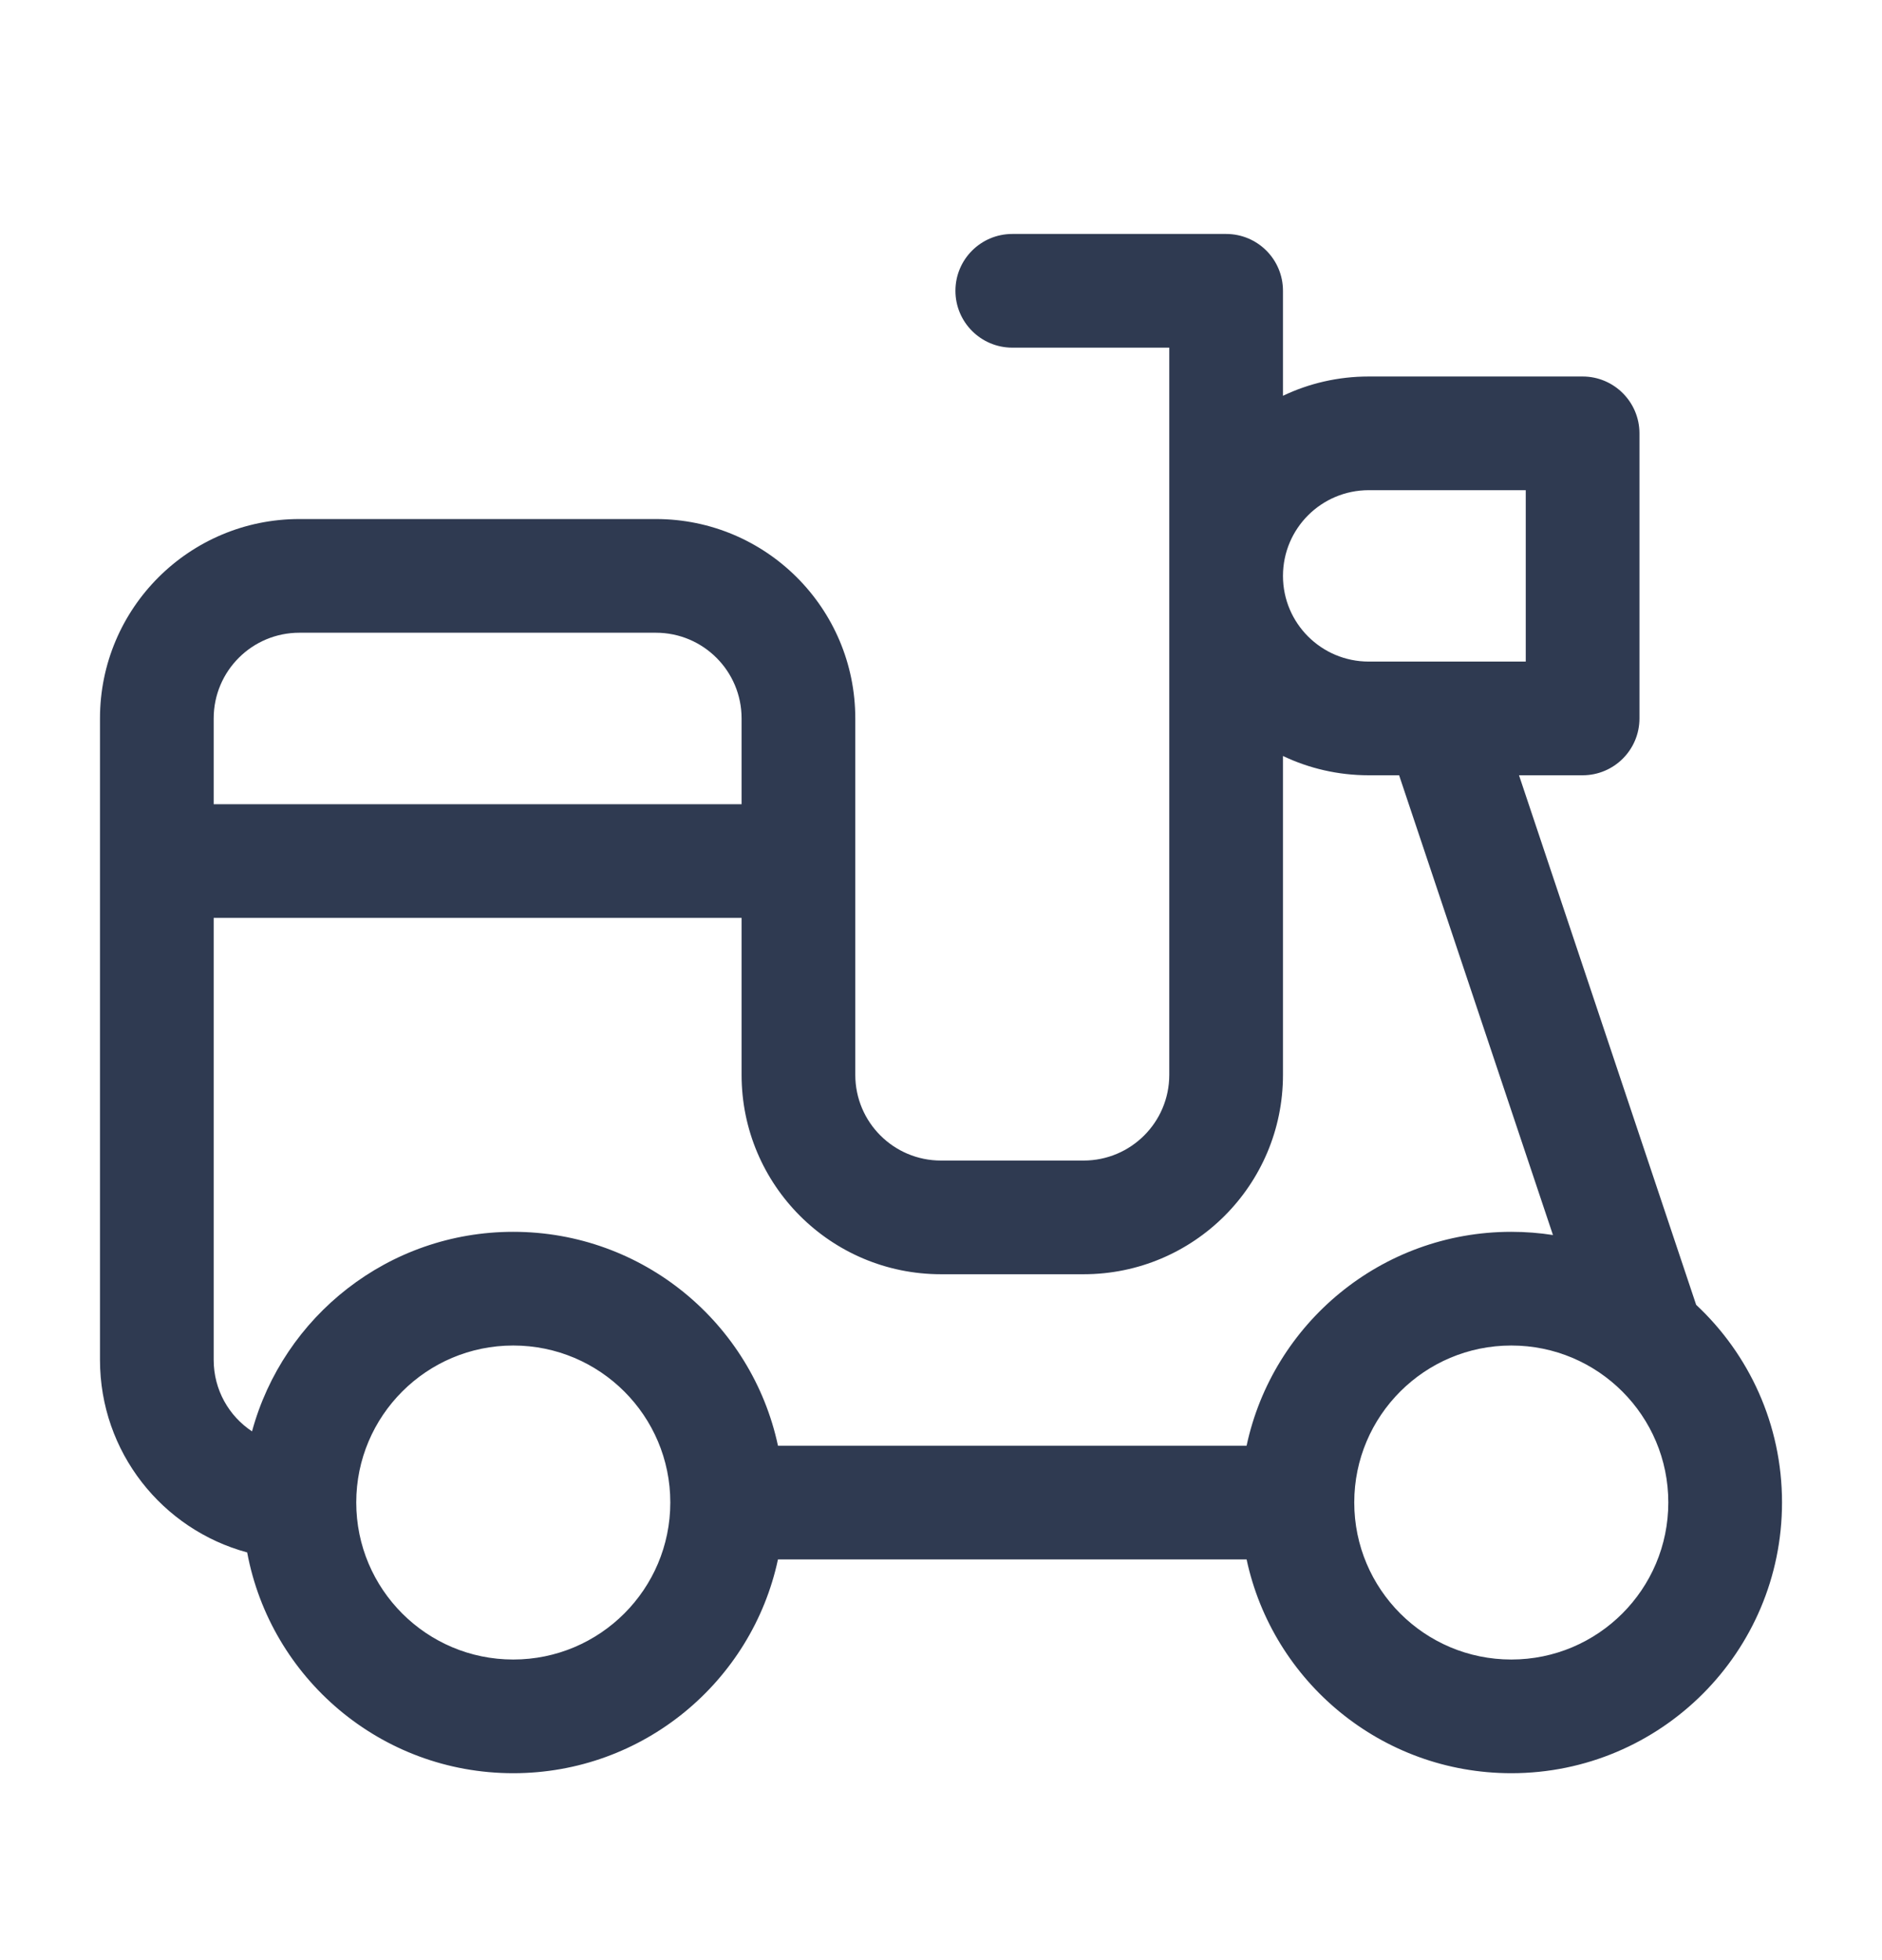 <svg width="24" height="25" viewBox="0 0 24 25" fill="none" xmlns="http://www.w3.org/2000/svg">
<path fill-rule="evenodd" clip-rule="evenodd" d="M12.909 2.984C12.509 2.984 12.184 3.308 12.184 3.709C12.184 4.109 12.509 4.434 12.909 4.434H14.911V7.342C14.911 7.343 14.911 7.344 14.911 7.345C14.911 7.346 14.911 7.347 14.911 7.348V13.709C14.911 14.313 14.422 14.802 13.818 14.802H12C11.396 14.802 10.907 14.313 10.907 13.709V10.982L10.907 10.979V9.163C10.907 7.758 9.769 6.62 8.364 6.62H3.818C2.413 6.62 1.275 7.758 1.275 9.163V17.345C1.275 18.52 2.07 19.508 3.152 19.8C3.451 21.403 4.856 22.616 6.545 22.616C8.203 22.616 9.588 21.447 9.921 19.889H15.897C16.23 21.447 17.615 22.616 19.273 22.616C21.179 22.616 22.725 21.07 22.725 19.163C22.725 18.168 22.304 17.272 21.63 16.642L19.371 9.888H20.182C20.582 9.888 20.907 9.564 20.907 9.163V5.527C20.907 5.127 20.582 4.802 20.182 4.802H17.455C17.063 4.802 16.692 4.89 16.361 5.048V3.709C16.361 3.308 16.037 2.984 15.636 2.984H12.909ZM16.361 7.344C16.361 7.344 16.361 7.345 16.361 7.345C16.361 7.346 16.361 7.346 16.361 7.347C16.362 7.95 16.851 8.438 17.455 8.438H19.457V6.252H17.455C16.851 6.252 16.362 6.74 16.361 7.344ZM16.361 9.642V13.709C16.361 15.114 15.223 16.252 13.818 16.252H12C10.595 16.252 9.457 15.114 9.457 13.709V11.707H2.725V17.345C2.725 17.726 2.919 18.061 3.214 18.256C3.612 16.79 4.953 15.711 6.545 15.711C8.203 15.711 9.588 16.88 9.921 18.439H15.897C16.23 16.88 17.615 15.711 19.273 15.711C19.453 15.711 19.631 15.725 19.804 15.752L17.842 9.888H17.455C17.063 9.888 16.692 9.8 16.361 9.642ZM6.545 17.161C5.44 17.161 4.543 18.058 4.543 19.163C4.543 20.269 5.44 21.166 6.545 21.166C7.651 21.166 8.548 20.269 8.548 19.163C8.548 18.058 7.651 17.161 6.545 17.161ZM2.725 9.163C2.725 8.559 3.214 8.07 3.818 8.07H8.364C8.968 8.07 9.457 8.559 9.457 9.163V10.257H2.725V9.163ZM19.273 17.161C18.167 17.161 17.27 18.058 17.27 19.163C17.27 20.269 18.167 21.166 19.273 21.166C20.379 21.166 21.275 20.269 21.275 19.163C21.275 18.058 20.379 17.161 19.273 17.161Z" fill="#2F3A51"/>
</svg>
